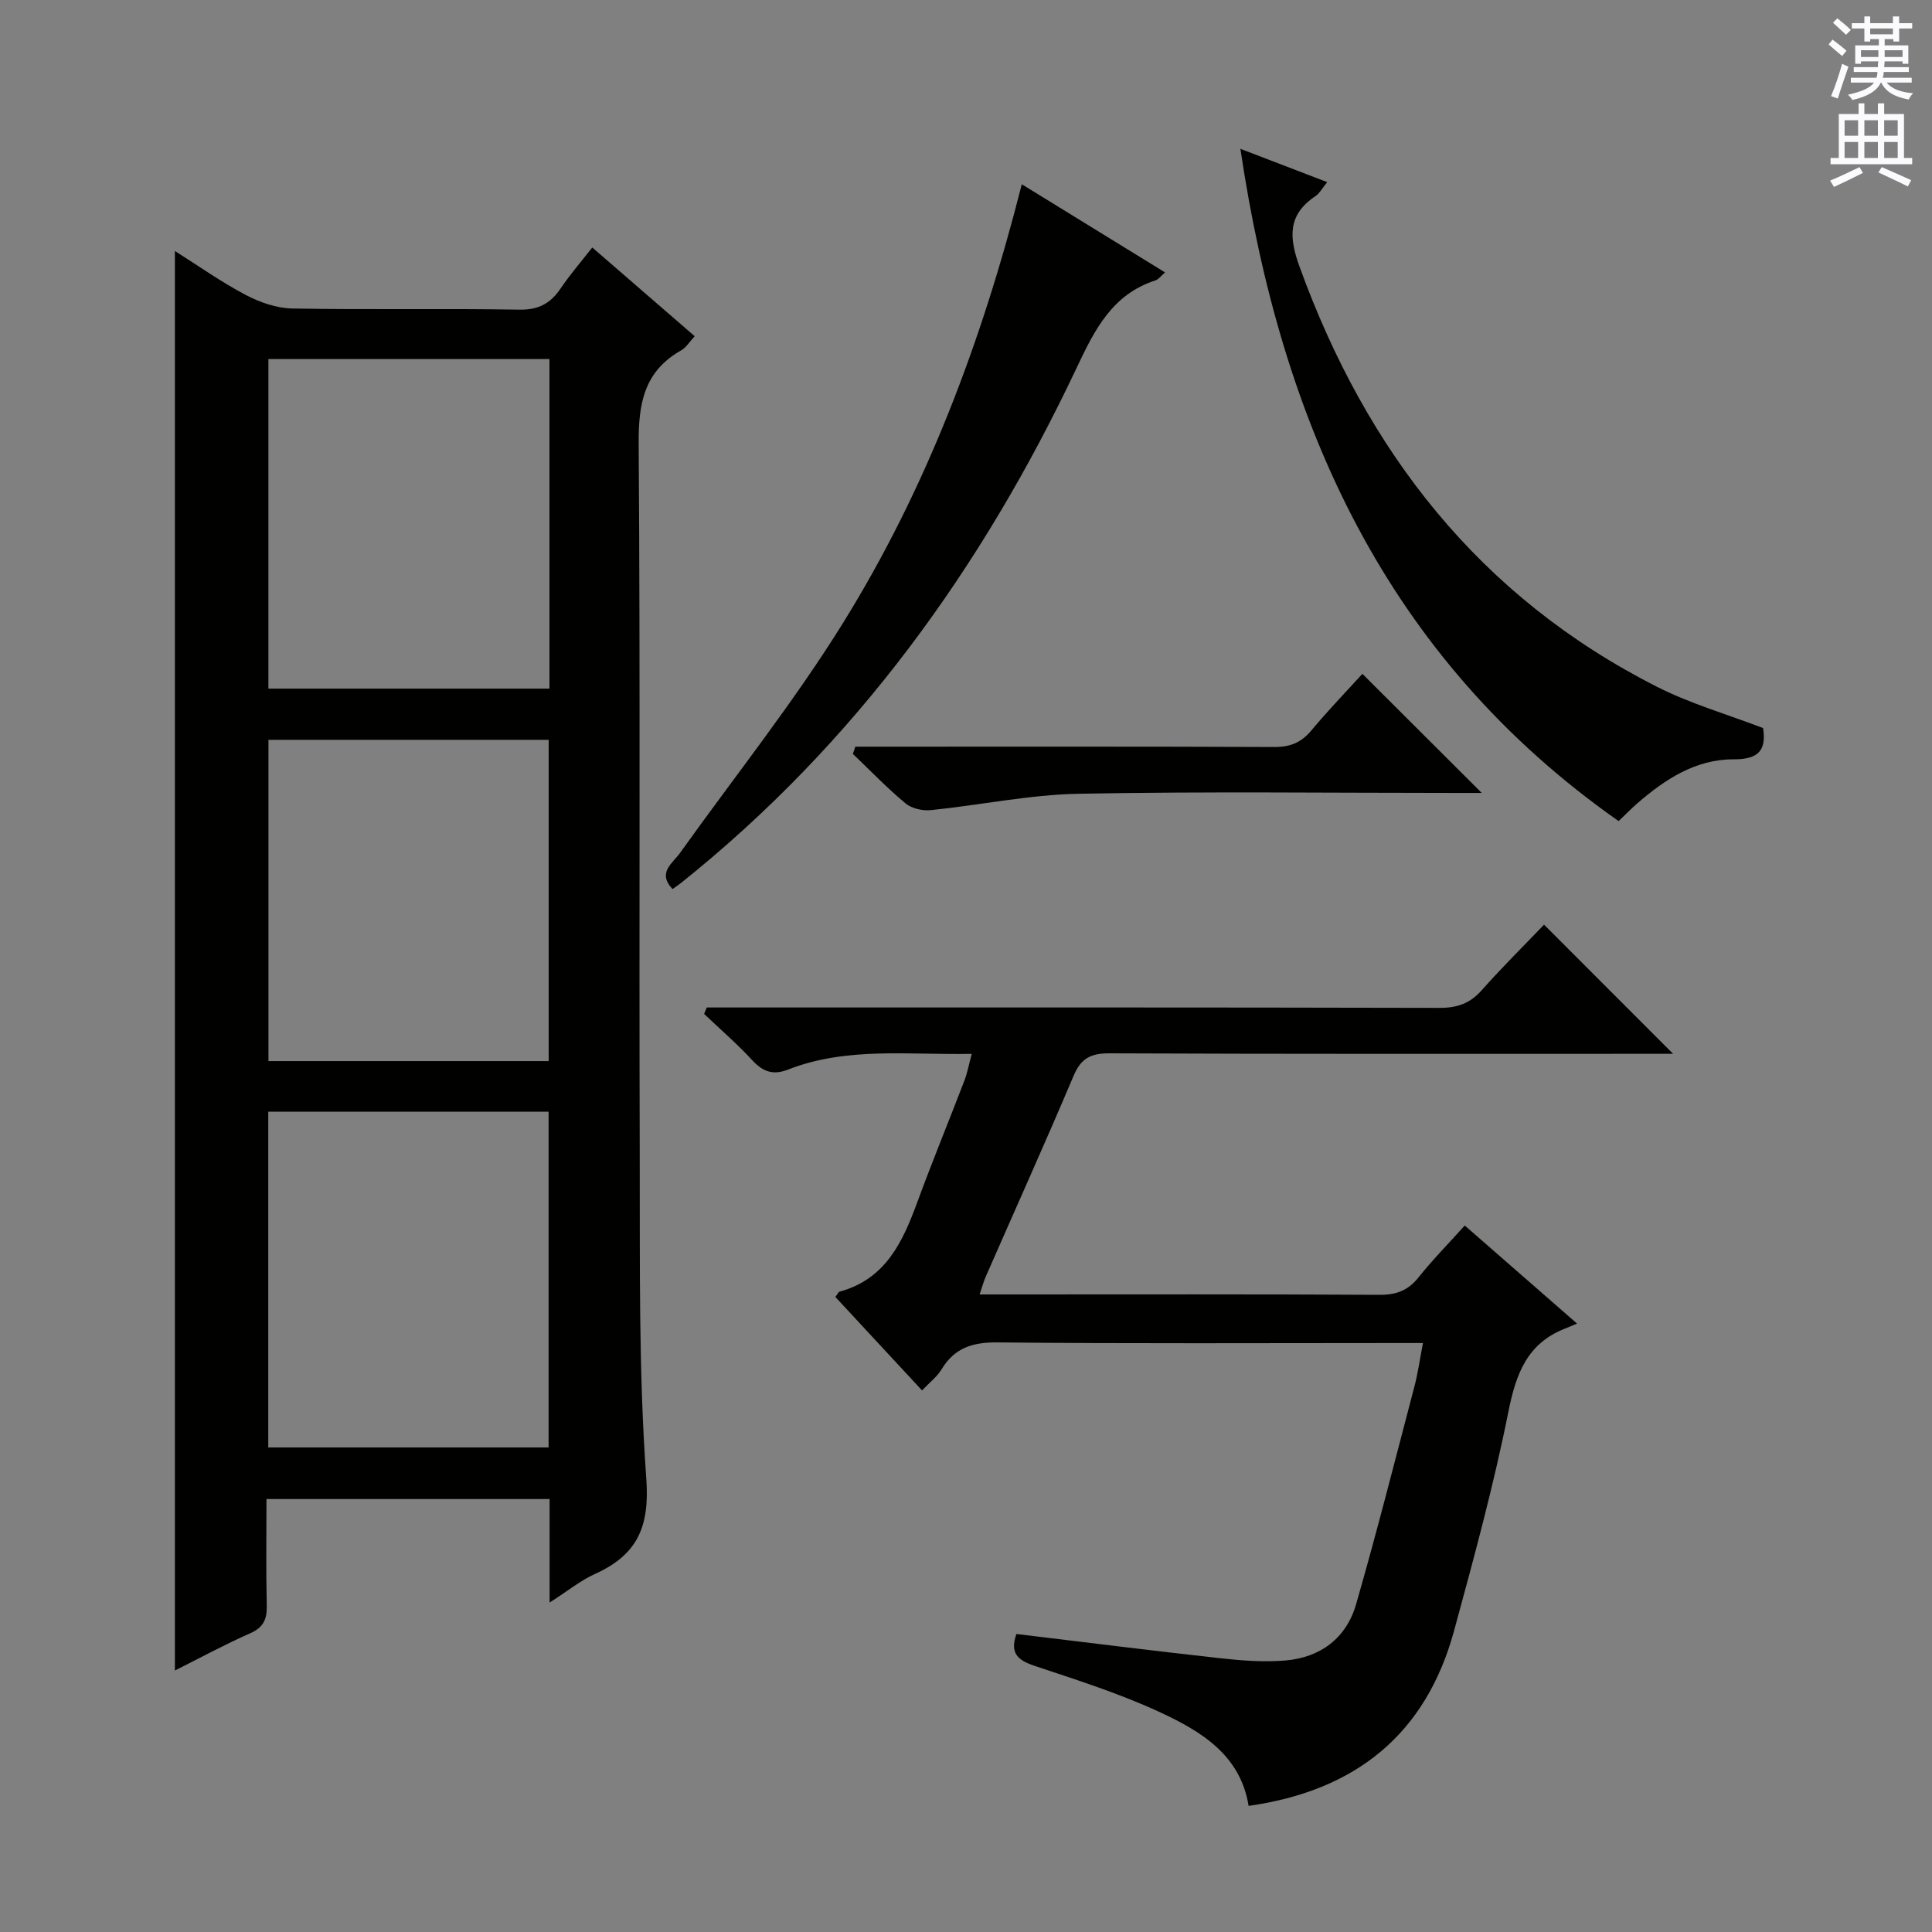 <svg enable-background="new 0 0 400 400" viewBox="0 0 400 400" xmlns="http://www.w3.org/2000/svg"><rect x="0" y="0" width="400" height="400" fill="#808080" stroke="none"/><g fill="#010100"><path d="m113.79 331.79c0-7.91 0-14.53 0-21.43-19.57 0-38.79 0-58.62 0 0 7.48-.11 14.77.06 22.04.07 2.83-.67 4.54-3.44 5.76-5.15 2.26-10.11 4.96-15.58 7.7 0-98.16 0-195.75 0-293.89 4.89 3.08 9.59 6.42 14.64 9.08 2.92 1.54 6.4 2.76 9.65 2.82 15.65.29 31.32-.03 46.97.24 4.02.07 6.5-1.27 8.62-4.42 1.93-2.85 4.2-5.47 6.53-8.45 7.24 6.27 14.13 12.24 21.21 18.37-1.03 1.1-1.76 2.34-2.84 2.95-7.66 4.34-8.82 11.02-8.76 19.3.35 48.97.07 97.95.22 146.93.07 22.47-.26 45 1.36 67.37.73 10.14-1.98 15.81-10.69 19.74-2.95 1.34-5.54 3.47-9.33 5.89zm-58.25-101.63v69.52h58.04c0-23.34 0-46.35 0-69.52-19.44 0-38.54 0-58.04 0zm58.22-155.82c-19.6 0-38.8 0-58.19 0v68.23h58.19c0-22.78 0-45.21 0-68.23zm-58.18 78.83v66.52h58.02c0-22.32 0-44.34 0-66.52-19.43 0-38.53 0-58.02 0z"/><path d="m190.9 287.87c-6.13-6.61-12.06-13-17.95-19.35.47-.6.63-1.03.88-1.1 9.53-2.59 13.06-10.28 16.1-18.56 3.09-8.42 6.51-16.71 9.72-25.08.63-1.64.95-3.41 1.54-5.59-13.17.26-25.88-1.51-38.05 3.26-3.14 1.23-5.22.41-7.42-1.97-3.12-3.37-6.61-6.39-9.94-9.56.18-.44.37-.89.55-1.33h5.71c48.66 0 97.32-.04 145.98.08 3.64.01 6.3-.89 8.73-3.63 4.29-4.83 8.89-9.38 12.93-13.6 9.17 9.17 17.81 17.83 26.72 26.74-1.66 0-3.41 0-5.16 0-37.16 0-74.32.06-111.48-.1-3.85-.02-5.92.96-7.47 4.62-5.89 13.93-12.11 27.71-18.18 41.56-.45 1.02-.74 2.11-1.29 3.74h5.29c25.83 0 51.66-.07 77.49.08 3.49.02 5.92-.89 8.1-3.62 2.89-3.63 6.17-6.95 9.56-10.73 7.53 6.57 14.87 12.98 23.25 20.3-1.01.42-1.75.75-2.49 1.04-7.84 3.07-10.15 9.35-11.72 17.19-3.05 15.26-7.15 30.34-11.25 45.37-5.85 21.47-20.42 33.14-42.54 36.26-1.69-10.62-9.98-15.53-18.58-19.5-8.26-3.81-17.03-6.59-25.69-9.48-3.39-1.13-5.25-2.53-3.8-6.61 14 1.68 28.09 3.46 42.21 5.02 4.45.49 9 .84 13.44.47 7.29-.61 12.66-4.63 14.68-11.67 4.31-14.97 8.13-30.07 12.09-45.14.71-2.71 1.09-5.5 1.75-8.92-2.07 0-3.84 0-5.6 0-27.5 0-54.99.15-82.49-.13-5.22-.05-8.93 1.15-11.62 5.64-.92 1.5-2.43 2.64-4 4.3z"/><path d="m256.81 30.81c6.28 2.41 11.9 4.57 17.98 6.9-1.04 1.25-1.59 2.33-2.47 2.92-5.78 3.87-5.44 8.59-3.26 14.6 13.88 38.27 37.29 68.37 74.06 86.99 6.89 3.49 14.45 5.66 21.91 8.52.67 4.43-.76 6.49-6.08 6.47-7.84-.04-14.21 4.12-19.97 9.12-1.24 1.08-2.39 2.26-3.86 3.67-48.24-33.84-69.86-82.36-78.31-139.19z"/><path d="m211.55 38.15c10.16 6.25 19.75 12.15 29.66 18.25-.82.7-1.32 1.43-1.98 1.65-8.93 2.89-12.56 10.15-16.29 18.04-19.57 41.45-45.84 77.87-81.92 106.7-.51.41-1.06.77-1.78 1.28-3.22-3.42.02-5.32 1.57-7.5 11.29-15.82 23.48-31.08 33.71-47.56 17.27-27.82 28.77-58.27 37.03-90.86z"/><path d="m177.09 154.59h5.27c27.15 0 54.3-.05 81.46.07 3.31.02 5.61-.93 7.71-3.46 3.5-4.2 7.32-8.15 10.54-11.69 8.23 8.21 16.39 16.35 24.71 24.66-1.51 0-3.27 0-5.02 0-26.15 0-52.31-.33-78.46.17-10.21.2-20.37 2.35-30.58 3.39-1.71.17-3.96-.33-5.23-1.39-3.83-3.18-7.3-6.8-10.91-10.25.17-.5.34-1 .51-1.5z"/></g><path d="m378.6 9.2.8-1c.9.7 1.9 1.4 2.9 2.3l-.9 1.1c-1.1-.9-2-1.7-2.8-2.4zm.5 10.7c.9-2.1 1.6-4.3 2.3-6.7.4.2.8.4 1.3.6-.7 2.1-1.5 4.3-2.2 6.6zm.4-15.2.9-.9c1 .8 2 1.6 2.8 2.4l-1 1c-1-.9-1.9-1.8-2.7-2.5zm12.5-1.3h1.2v1.4h2.7v1.1h-2.7v2.7h-1.2v-.5h-1.8v1.3h4.9v3.8h-1.2v-.5h-3.7c0 .4-.1.9-.1 1.2h5.1v1h-5.2c0 .5-.1.9-.2 1.2h6v1h-5.2c1.1 1.3 2.9 2 5.5 2.2-.4.4-.7.8-.9 1.3-2.9-.5-4.8-1.6-5.7-3.5h-.1c-.8 1.7-2.7 2.9-5.9 3.6-.2-.4-.6-.8-.9-1.1 2.8-.6 4.6-1.4 5.4-2.5h-4.8v-1h5.3c.1-.3.2-.7.2-1.2h-4.9v-1h5c0-.4 0-.8.1-1.2h-3.6v.5h-1.2v-3.8h4.9v-1.3h-1.8v.5h-1.2v-2.7h-2.6v-1.1h2.6v-1.4h1.2v1.4h4.7v-1.4zm-6.7 8.4h3.6c0-.4 0-.9 0-1.4h-3.6zm1.9-4.7h4.7v-1.2h-4.7zm6.7 3.3h-3.7v1.4h3.7z" fill="#fbfafc"/><path d="m384.7 21.4h1.3v2.2h2.8v-2.2h1.3v2.2h4.1v9.1h1.7v1.3h-16.9v-1.3h1.7v-9.1h4.1v-2.2zm.3 13.2.7 1.2c-1.8.9-3.8 1.9-6 2.9-.2-.4-.5-.8-.8-1.3 2.4-1 4.4-2 6.1-2.8zm-3.1-6.5h2.8v-3.2h-2.8zm0 4.6h2.8v-3.3h-2.8zm4.1-4.6h2.8v-3.2h-2.8zm0 4.6h2.8v-3.3h-2.8zm3.6 1.9c2.1.9 4.1 1.8 6.1 2.7l-.7 1.3c-2.2-1.1-4.2-2-6.1-2.9zm3.3-9.7h-2.8v3.2h2.8zm-2.8 7.8h2.8v-3.3h-2.8z" fill="#fbfafc"/></svg>